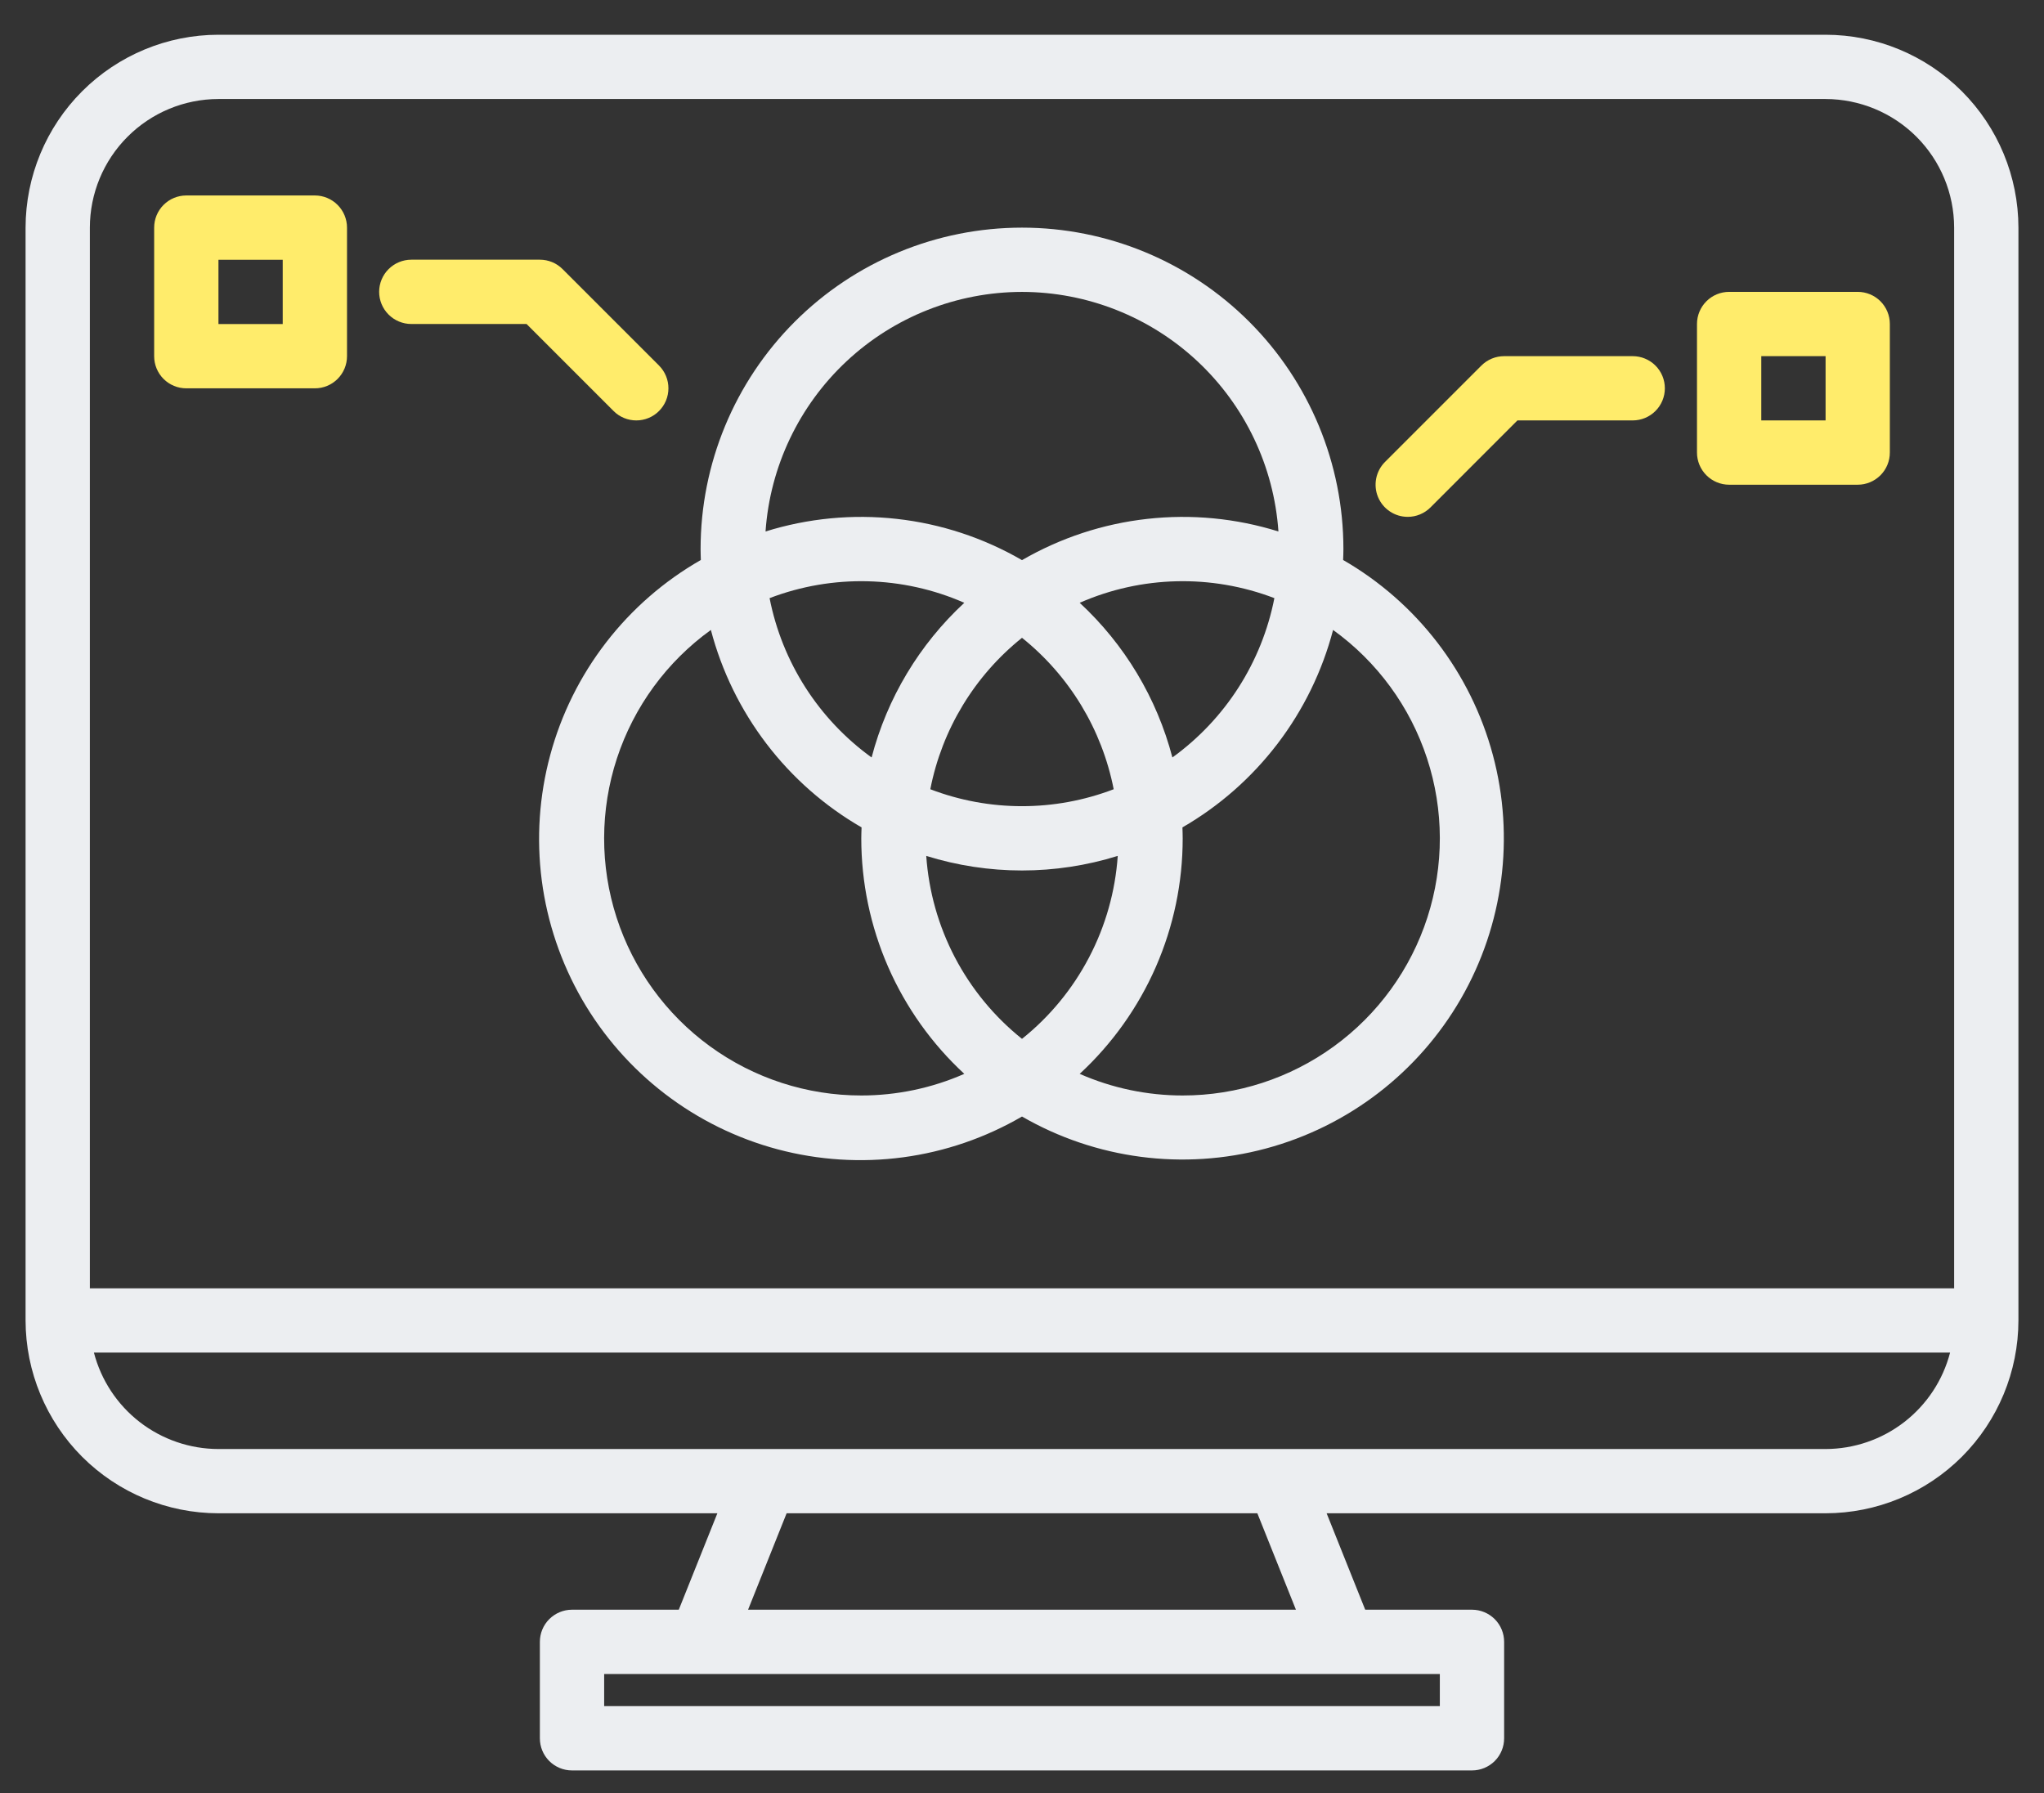 <svg width="57" height="50" viewBox="0 0 57 50" fill="none" xmlns="http://www.w3.org/2000/svg">
<rect x="0" y="0" width="57" height="50" fill="#333333" stroke="none"/>
<path d="M50.908 0.969H6.091C4.666 0.97 3.299 1.537 2.29 2.546C1.282 3.554 0.715 4.921 0.713 6.347V36.822C0.715 38.248 1.282 39.615 2.29 40.624C3.299 41.632 4.666 42.199 6.091 42.2H20.005L18.929 44.889H15.951C15.713 44.889 15.486 44.984 15.317 45.152C15.149 45.32 15.055 45.548 15.055 45.786V48.475C15.055 48.713 15.149 48.941 15.317 49.109C15.486 49.277 15.713 49.371 15.951 49.371H41.049C41.286 49.371 41.514 49.277 41.683 49.109C41.851 48.941 41.945 48.713 41.945 48.475V45.786C41.945 45.548 41.851 45.32 41.683 45.152C41.514 44.984 41.286 44.889 41.049 44.889H38.071L36.995 42.2H50.908C52.334 42.199 53.701 41.632 54.71 40.624C55.718 39.615 56.285 38.248 56.287 36.822V6.347C56.285 4.921 55.718 3.554 54.71 2.546C53.701 1.537 52.334 0.97 50.908 0.969ZM40.152 46.682V47.578H16.848V46.682H40.152ZM20.861 44.889L21.936 42.2H35.063L36.139 44.889H20.861ZM50.908 40.408H6.091C5.297 40.407 4.525 40.142 3.896 39.656C3.268 39.169 2.819 38.488 2.619 37.719H54.381C54.181 38.488 53.732 39.169 53.103 39.656C52.475 40.142 51.703 40.407 50.908 40.408ZM54.494 35.926H2.506V6.347C2.507 5.396 2.885 4.485 3.557 3.813C4.229 3.14 5.141 2.762 6.091 2.761H50.908C51.859 2.763 52.77 3.141 53.443 3.813C54.115 4.485 54.493 5.396 54.494 6.347V35.926Z" fill="#ECEEF1"/>
<path d="M37.455 15.616C37.459 15.515 37.463 15.413 37.463 15.311C37.463 12.934 36.519 10.654 34.838 8.973C33.157 7.292 30.877 6.348 28.5 6.348C26.123 6.348 23.843 7.292 22.162 8.973C20.481 10.654 19.537 12.934 19.537 15.311C19.537 15.413 19.541 15.515 19.544 15.616C18.52 16.201 17.622 16.983 16.901 17.917C16.181 18.85 15.651 19.917 15.344 21.055C15.036 22.194 14.956 23.382 15.108 24.552C15.261 25.721 15.643 26.849 16.232 27.871C16.822 28.892 17.607 29.787 18.544 30.505C19.48 31.222 20.548 31.747 21.688 32.051C22.828 32.354 24.016 32.43 25.185 32.273C26.354 32.116 27.48 31.729 28.5 31.136C30.558 32.324 33.004 32.645 35.298 32.029C37.594 31.414 39.55 29.912 40.738 27.854C41.925 25.796 42.247 23.35 41.631 21.055C41.016 18.76 39.514 16.803 37.455 15.616ZM28.5 8.14C30.316 8.143 32.064 8.833 33.391 10.073C34.718 11.313 35.526 13.01 35.651 14.821C34.469 14.452 33.223 14.332 31.992 14.47C30.761 14.607 29.572 14.999 28.5 15.62C27.428 14.999 26.239 14.607 25.008 14.47C23.777 14.332 22.531 14.452 21.348 14.821C21.474 13.01 22.282 11.313 23.609 10.073C24.936 8.833 26.684 8.143 28.5 8.14ZM28.5 17.786C29.825 18.847 30.73 20.343 31.057 22.009C29.41 22.639 27.589 22.639 25.943 22.009C26.269 20.343 27.175 18.847 28.5 17.786ZM24.306 21.123C22.829 20.056 21.812 18.468 21.461 16.68C23.218 16.008 25.169 16.054 26.891 16.81C25.636 17.972 24.739 19.468 24.306 21.123ZM30.109 16.81C31.831 16.054 33.782 16.008 35.538 16.68C35.187 18.468 34.171 20.056 32.694 21.123C32.261 19.468 31.364 17.972 30.109 16.81ZM24.018 30.549C22.502 30.55 21.024 30.069 19.798 29.177C18.572 28.285 17.66 27.027 17.194 25.585C16.728 24.142 16.732 22.588 17.204 21.148C17.677 19.707 18.594 18.453 19.824 17.567C20.126 18.716 20.653 19.795 21.374 20.74C22.095 21.686 22.997 22.479 24.026 23.073C24.023 23.174 24.018 23.276 24.018 23.378C24.018 24.612 24.273 25.832 24.767 26.963C25.262 28.093 25.985 29.109 26.891 29.946C25.985 30.344 25.007 30.549 24.018 30.549ZM28.5 28.97C27.726 28.351 27.089 27.577 26.629 26.699C26.17 25.821 25.898 24.857 25.83 23.868C27.569 24.41 29.431 24.41 31.17 23.868C31.102 24.857 30.83 25.821 30.37 26.699C29.911 27.577 29.274 28.351 28.5 28.97ZM32.981 30.549C31.992 30.549 31.014 30.344 30.109 29.946C31.015 29.109 31.738 28.093 32.233 26.963C32.727 25.832 32.982 24.612 32.981 23.378C32.981 23.276 32.977 23.174 32.974 23.073C34.003 22.479 34.904 21.686 35.626 20.74C36.347 19.795 36.873 18.716 37.175 17.567C38.405 18.453 39.323 19.707 39.795 21.148C40.268 22.588 40.271 24.142 39.805 25.585C39.339 27.027 38.428 28.285 37.201 29.177C35.975 30.069 34.498 30.55 32.981 30.549Z" fill="#ECEEF1"/>
<path d="M5.195 10.829H8.781C9.018 10.829 9.246 10.735 9.414 10.567C9.582 10.399 9.677 10.171 9.677 9.933V6.348C9.677 6.11 9.582 5.882 9.414 5.714C9.246 5.546 9.018 5.451 8.781 5.451H5.195C4.957 5.451 4.729 5.546 4.561 5.714C4.393 5.882 4.299 6.11 4.299 6.348V9.933C4.299 10.171 4.393 10.399 4.561 10.567C4.729 10.735 4.957 10.829 5.195 10.829ZM6.092 7.244H7.884V9.037H6.092V7.244Z" fill="#FFEC6B"/>
<path d="M11.47 9.035H14.684L17.11 11.461C17.193 11.545 17.292 11.611 17.401 11.656C17.51 11.701 17.626 11.724 17.744 11.724C17.862 11.724 17.978 11.701 18.087 11.656C18.196 11.611 18.295 11.545 18.378 11.461C18.461 11.378 18.527 11.279 18.572 11.171C18.617 11.062 18.64 10.945 18.64 10.828C18.64 10.71 18.617 10.593 18.572 10.485C18.527 10.376 18.461 10.277 18.378 10.194L15.689 7.505C15.605 7.421 15.507 7.355 15.398 7.31C15.289 7.265 15.173 7.242 15.055 7.242H11.47C11.232 7.242 11.004 7.337 10.836 7.505C10.668 7.673 10.573 7.901 10.573 8.139C10.573 8.376 10.668 8.604 10.836 8.772C11.004 8.94 11.232 9.035 11.47 9.035Z" fill="#FFEC6B"/>
<path d="M48.22 13.517H51.805C52.043 13.517 52.271 13.422 52.439 13.254C52.607 13.086 52.701 12.858 52.701 12.62V9.035C52.701 8.797 52.607 8.569 52.439 8.401C52.271 8.233 52.043 8.139 51.805 8.139H48.22C47.982 8.139 47.754 8.233 47.586 8.401C47.418 8.569 47.323 8.797 47.323 9.035V12.62C47.323 12.858 47.418 13.086 47.586 13.254C47.754 13.422 47.982 13.517 48.22 13.517ZM49.116 9.931H50.909V11.724H49.116V9.931Z" fill="#FFEC6B"/>
<path d="M39.256 14.413C39.374 14.414 39.491 14.39 39.599 14.345C39.708 14.3 39.807 14.234 39.89 14.151L42.316 11.724H45.531C45.768 11.724 45.996 11.63 46.164 11.462C46.333 11.294 46.427 11.066 46.427 10.828C46.427 10.59 46.333 10.362 46.164 10.194C45.996 10.026 45.768 9.932 45.531 9.932H41.945C41.828 9.932 41.711 9.955 41.602 10C41.493 10.045 41.395 10.111 41.311 10.194L38.622 12.883C38.497 13.008 38.412 13.168 38.377 13.342C38.343 13.516 38.36 13.696 38.428 13.86C38.496 14.024 38.611 14.164 38.758 14.262C38.906 14.361 39.079 14.413 39.256 14.413Z" fill="#FFEC6B"/>
</svg>
